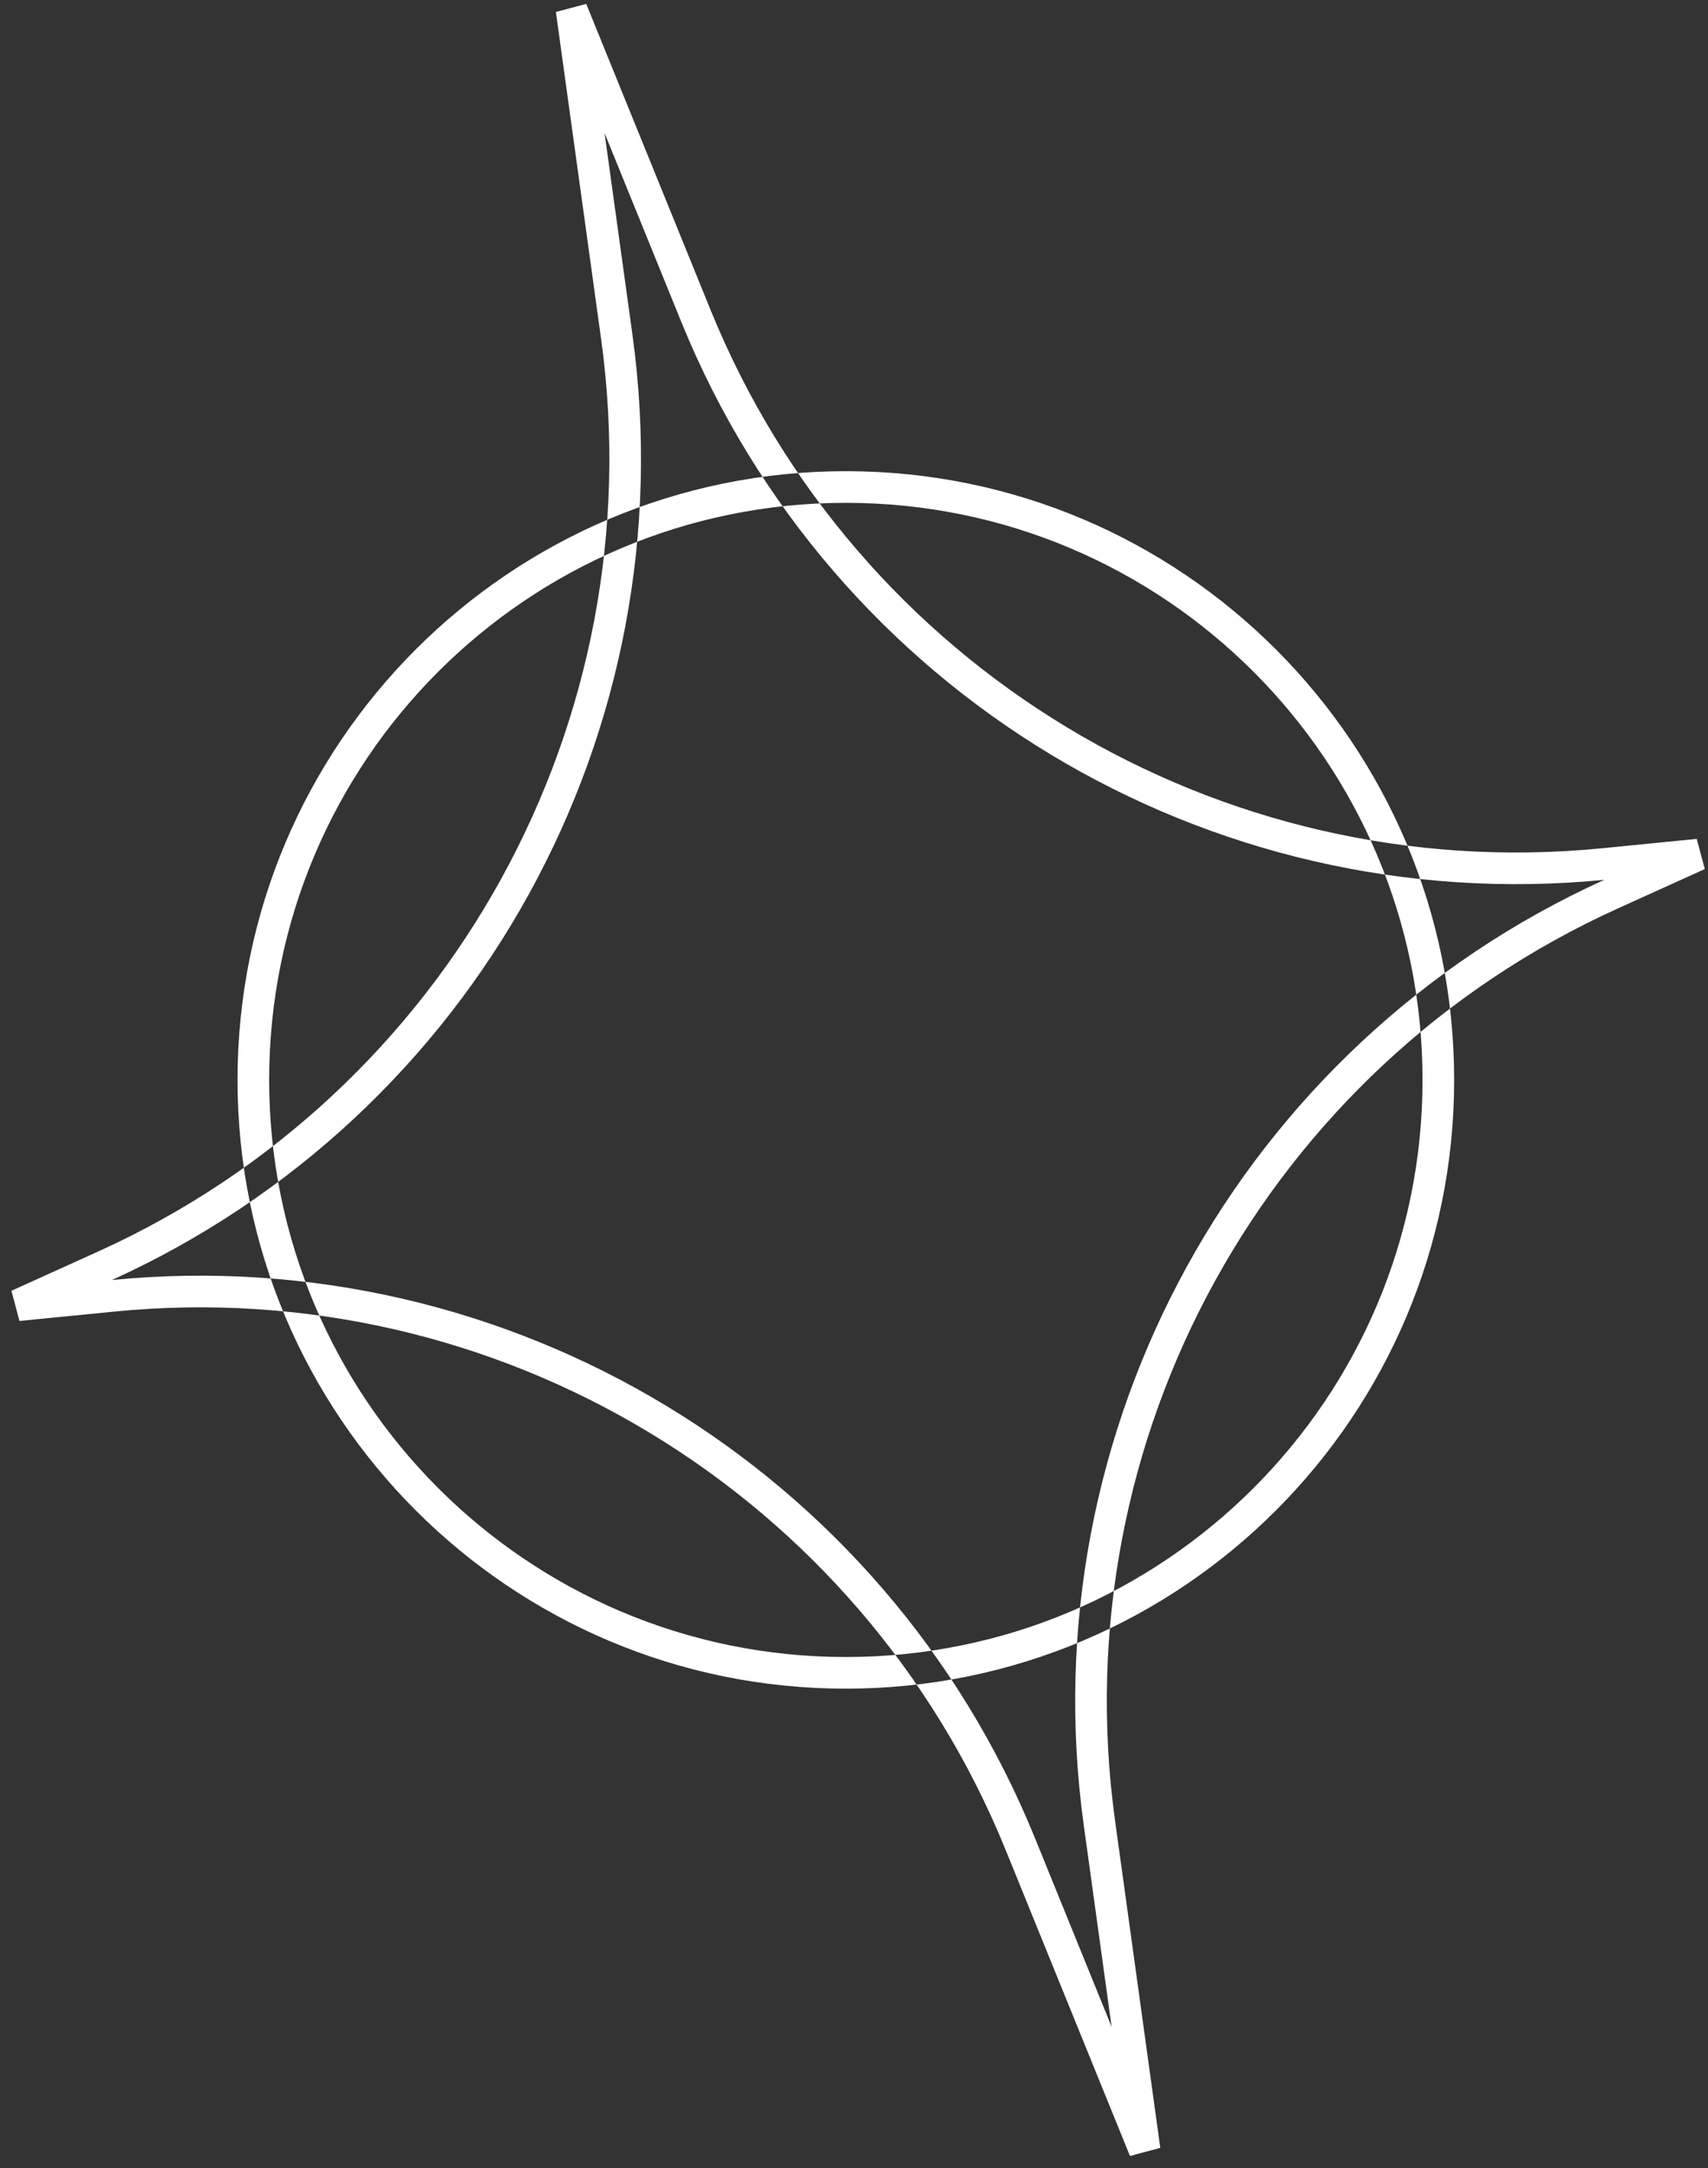<svg width="108" height="137" viewBox="0 0 108 137" fill="none" xmlns="http://www.w3.org/2000/svg">
<rect x="0" y="0" width="108" height="137" fill="#333333" stroke="none"/>
<path fill-rule="evenodd" clip-rule="evenodd" d="M38.228 8.408L39.992 21.16C43.45 46.16 30.056 70.455 7.076 80.879C32.19 78.416 55.936 92.759 65.441 116.138L70.29 128.064L68.526 115.312C65.068 90.312 78.462 66.017 101.442 55.593C76.329 58.056 52.582 43.713 43.077 20.334L38.228 8.408ZM38.011 21.434L35.151 0.758L37.068 0.245L44.929 19.581C54.107 42.153 77.042 55.996 101.291 53.599L107.287 53.006L107.797 54.912L102.308 57.397C80.11 67.445 67.169 90.901 70.507 115.038L73.367 135.714L71.45 136.228L63.589 116.892C54.411 94.319 31.476 80.476 7.227 82.874L1.231 83.466L0.721 81.56L6.21 79.076C28.408 69.028 41.349 45.571 38.011 21.434ZM53.484 104.7C73.623 104.7 89.949 88.375 89.949 68.236C89.949 48.097 73.623 31.772 53.484 31.772C33.346 31.772 17.02 48.097 17.02 68.236C17.02 88.375 33.346 104.7 53.484 104.7ZM53.484 106.7C74.728 106.7 91.949 89.479 91.949 68.236C91.949 46.993 74.728 29.772 53.484 29.772C32.241 29.772 15.02 46.993 15.02 68.236C15.02 89.479 32.241 106.7 53.484 106.7Z" fill="white"/>
</svg>
